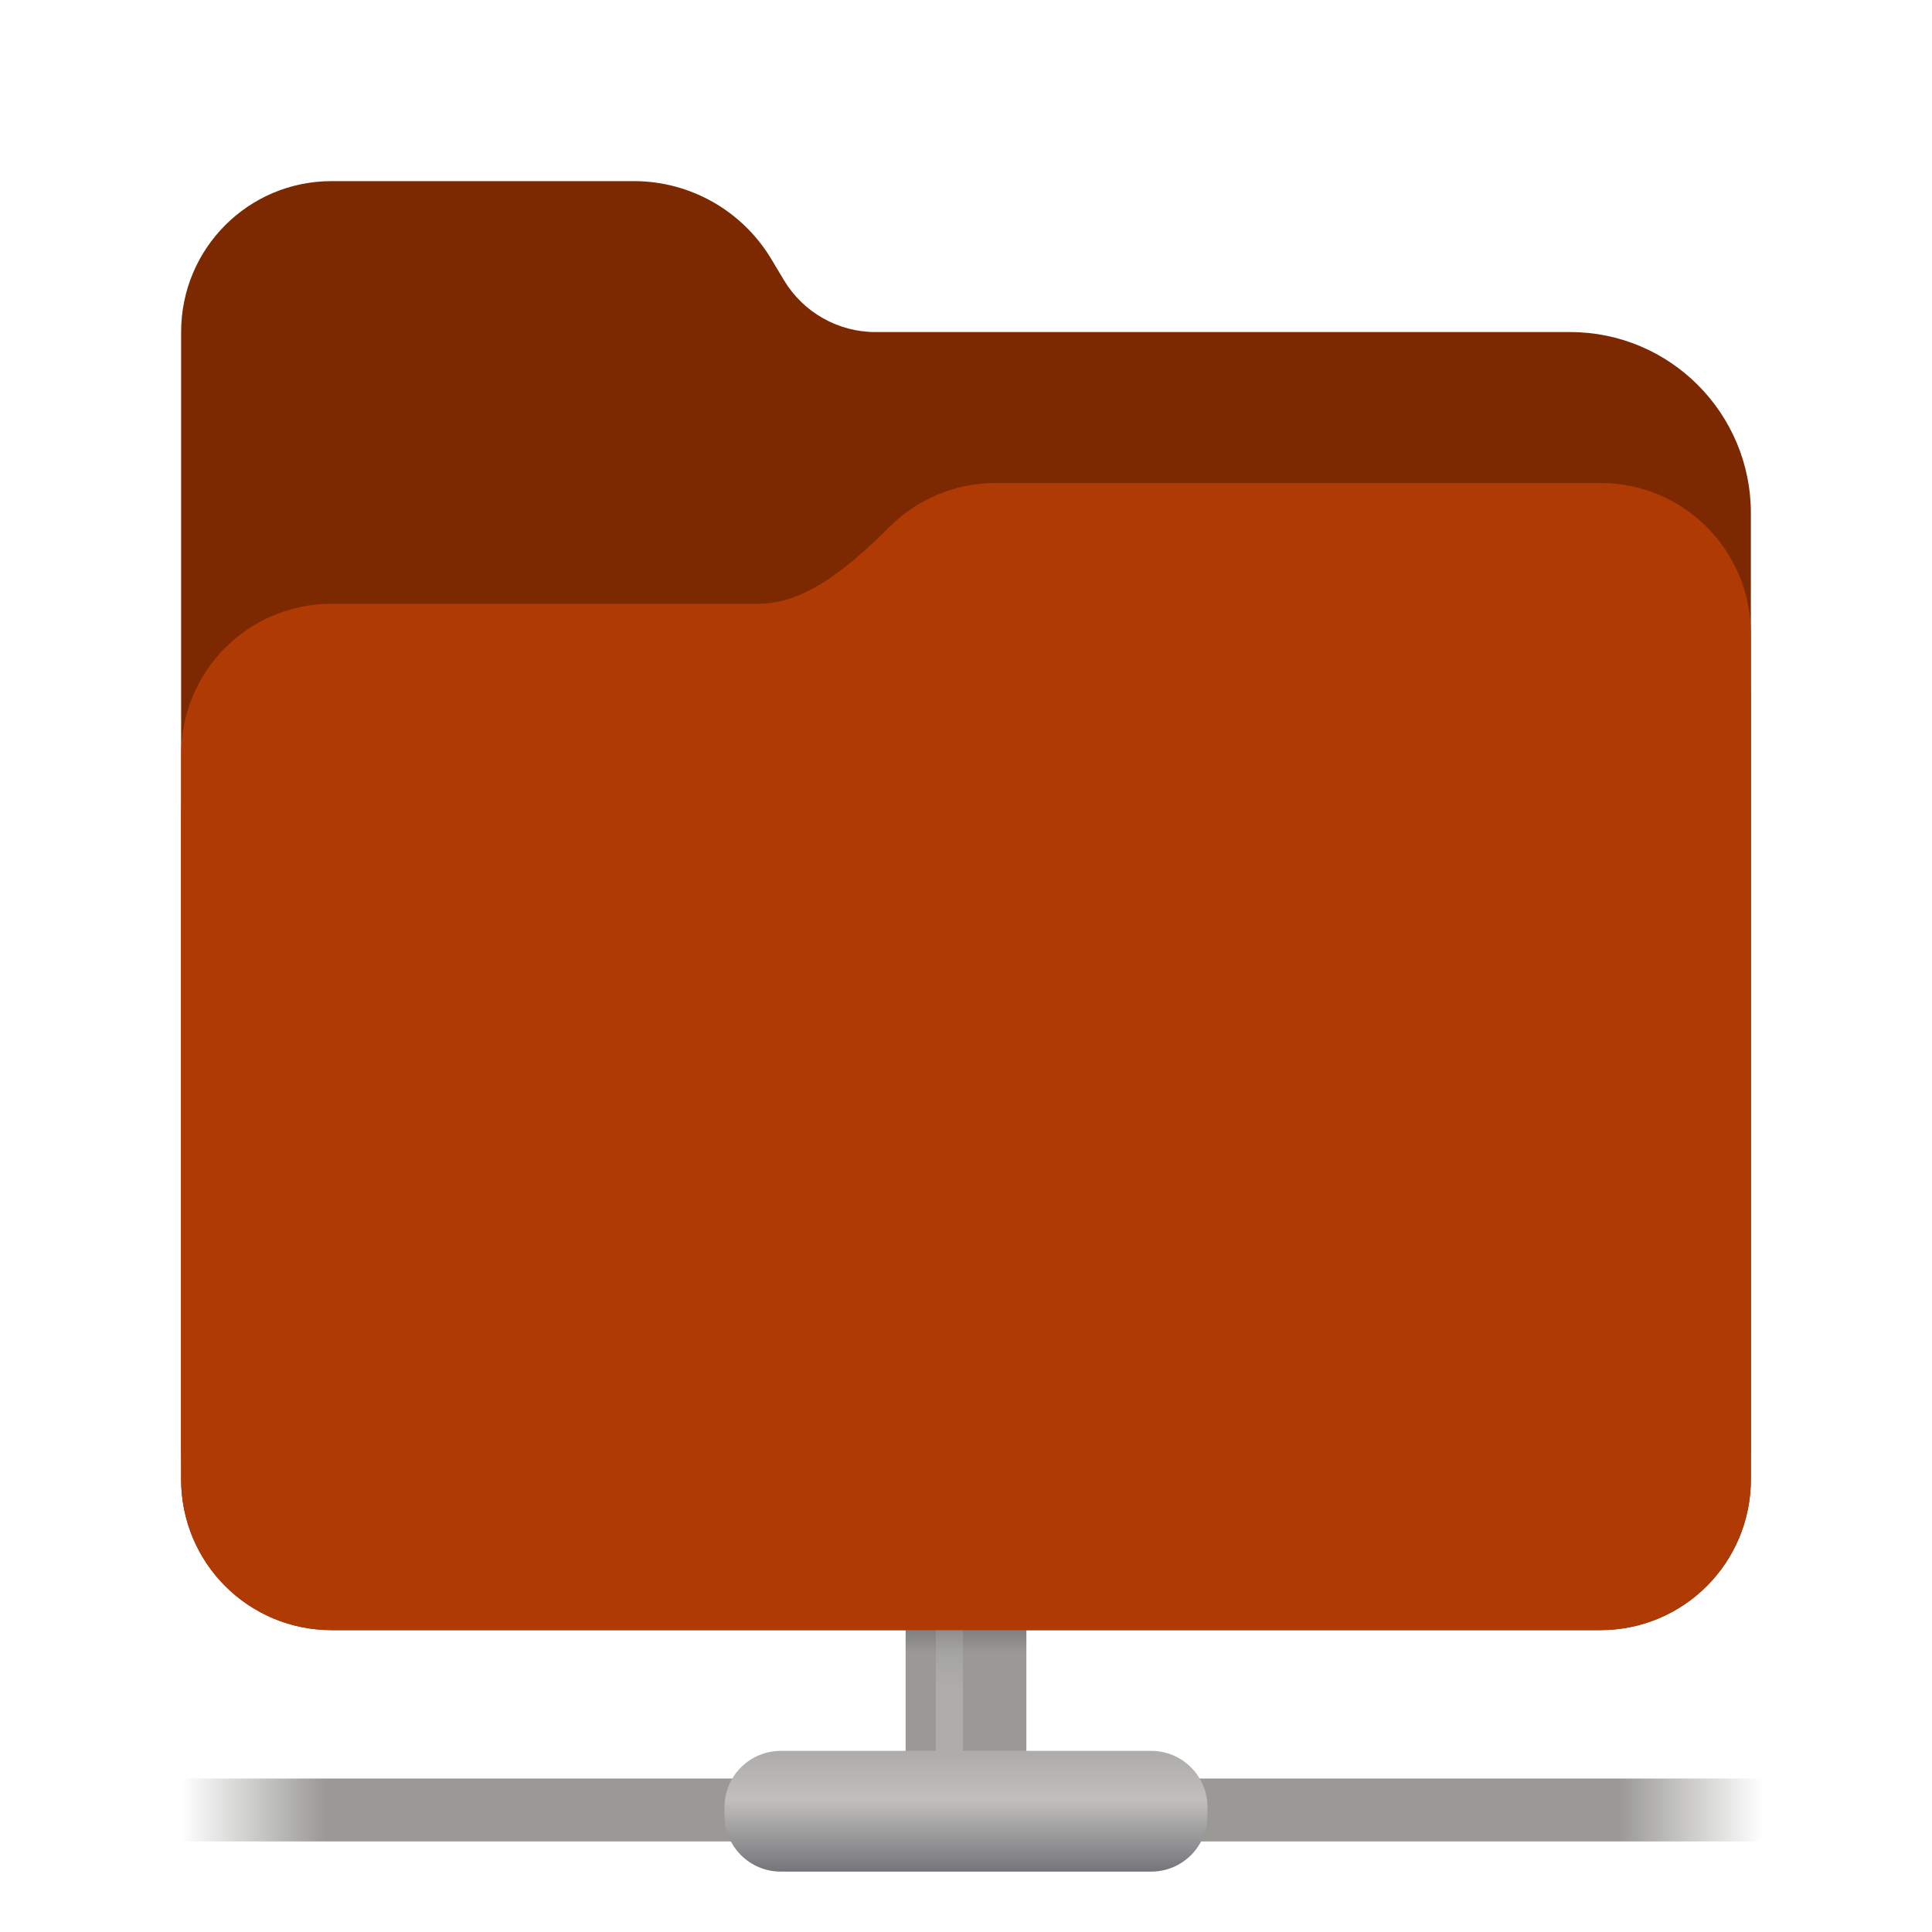<?xml version="1.0" encoding="UTF-8"?>
<svg height="128px" viewBox="0 0 128 128" width="128px" xmlns="http://www.w3.org/2000/svg" xmlns:xlink="http://www.w3.org/1999/xlink">
    <linearGradient id="a" gradientTransform="matrix(0 -0.933 -1 0 0 -158.918)" gradientUnits="userSpaceOnUse" x1="-280.624" x2="-287.765" y1="-66.117" y2="-66.117">
        <stop offset="0" stop-color="#313133"/>
        <stop offset="1" stop-color="#9a9996"/>
    </linearGradient>
    <linearGradient id="b" gradientTransform="matrix(0 -1 -1 0 0 -160)" gradientUnits="userSpaceOnUse" x1="-271.975" x2="-266.415" y1="-62.938" y2="-62.938">
        <stop offset="0" stop-color="#aeadab"/>
        <stop offset="1" stop-color="#aeadab" stop-opacity="0"/>
    </linearGradient>
    <linearGradient id="c" gradientTransform="matrix(2.382 0 0 2.083 -2851.153 1648.157)" gradientUnits="userSpaceOnUse" x1="1202" x2="1246" y1="-735" y2="-735">
        <stop offset="0" stop-color="#9a9996" stop-opacity="0"/>
        <stop offset="0.091" stop-color="#9a9996"/>
        <stop offset="0.909" stop-color="#9a9996"/>
        <stop offset="1" stop-color="#9a9996" stop-opacity="0"/>
    </linearGradient>
    <linearGradient id="d" gradientTransform="matrix(0.25 0 0 0.167 -164 180.667)" gradientUnits="userSpaceOnUse" x1="904" x2="904" y1="-340" y2="-385.948">
        <stop offset="0" stop-color="#77767b"/>
        <stop offset="0.603" stop-color="#c0bfbc"/>
        <stop offset="1" stop-color="#aeadab"/>
    </linearGradient>
    <linearGradient id="e" gradientTransform="matrix(0.455 0 0 0.456 -1210.292 616.173)" gradientUnits="userSpaceOnUse" x1="2689.252" x2="2918.07" y1="-1106.803" y2="-1106.803">
        <stop offset="0" stop-color="#af3a03"/>
        <stop offset="0.058" stop-color="#af3a03"/>
        <stop offset="0.122" stop-color="#af3a03"/>
        <stop offset="0.873" stop-color="#af3a03"/>
        <stop offset="0.956" stop-color="#af3a03"/>
        <stop offset="1" stop-color="#af3a03"/>
    </linearGradient>
    <path d="m 21.977 12 c -5.527 0 -9.977 4.461 -9.977 10 v 76 c 0 5.539 4.449 10 9.977 10 h 84.043 c 5.531 0 9.98 -4.461 9.98 -10 v -64 c 0 -6.629 -5.359 -12 -11.973 -12 h -46.027 c -2.48 0 -4.781 -1.305 -6.062 -3.438 l -0.844 -1.41 c -1.922 -3.195 -5.371 -5.152 -9.094 -5.152 z m 0 0" fill="#7C2902"/>
    <path d="m 68 117.211 v -29.852 h -8 v 29.852 z m 0 0" fill="url(#a)"/>
    <path d="m 63.797 117.211 v -29.852 h -1.797 v 29.852 z m 0 0" fill="url(#b)"/>
    <path d="m 8.18 117.832 h 111.945 v 4.168 h -111.945 z m 0 0" fill="url(#c)"/>
    <path d="m 51.73 116 h 24.539 c 2.062 0 3.73 1.668 3.73 3.73 v 0.539 c 0 2.062 -1.668 3.73 -3.73 3.73 h -24.539 c -2.062 0 -3.73 -1.668 -3.73 -3.73 v -0.539 c 0 -2.062 1.668 -3.73 3.73 -3.73 z m 0 0" fill="url(#d)"/>
    <path d="m 65.977 36 c -2.746 0 -5.227 1.102 -7.027 2.891 c -2.273 2.254 -5.383 5.109 -8.633 5.109 h -28.34 c -5.527 0 -9.977 4.461 -9.977 10 v 44 c 0 5.539 4.449 10 9.977 10 h 84.043 c 5.531 0 9.98 -4.461 9.98 -10 v -52 c 0 -5.539 -4.449 -10 -9.98 -10 z m 0 0" fill="url(#e)"/>
    <path d="m 65.977 32 c -2.746 0 -5.227 1.102 -7.027 2.891 c -2.273 2.254 -5.383 5.109 -8.633 5.109 h -28.34 c -5.527 0 -9.977 4.461 -9.977 10 v 46 c 0 5.539 4.449 10 9.977 10 h 84.043 c 5.531 0 9.98 -4.461 9.98 -10 v -54 c 0 -5.539 -4.449 -10 -9.98 -10 z m 0 0" fill="#af3a03"/>
</svg>
